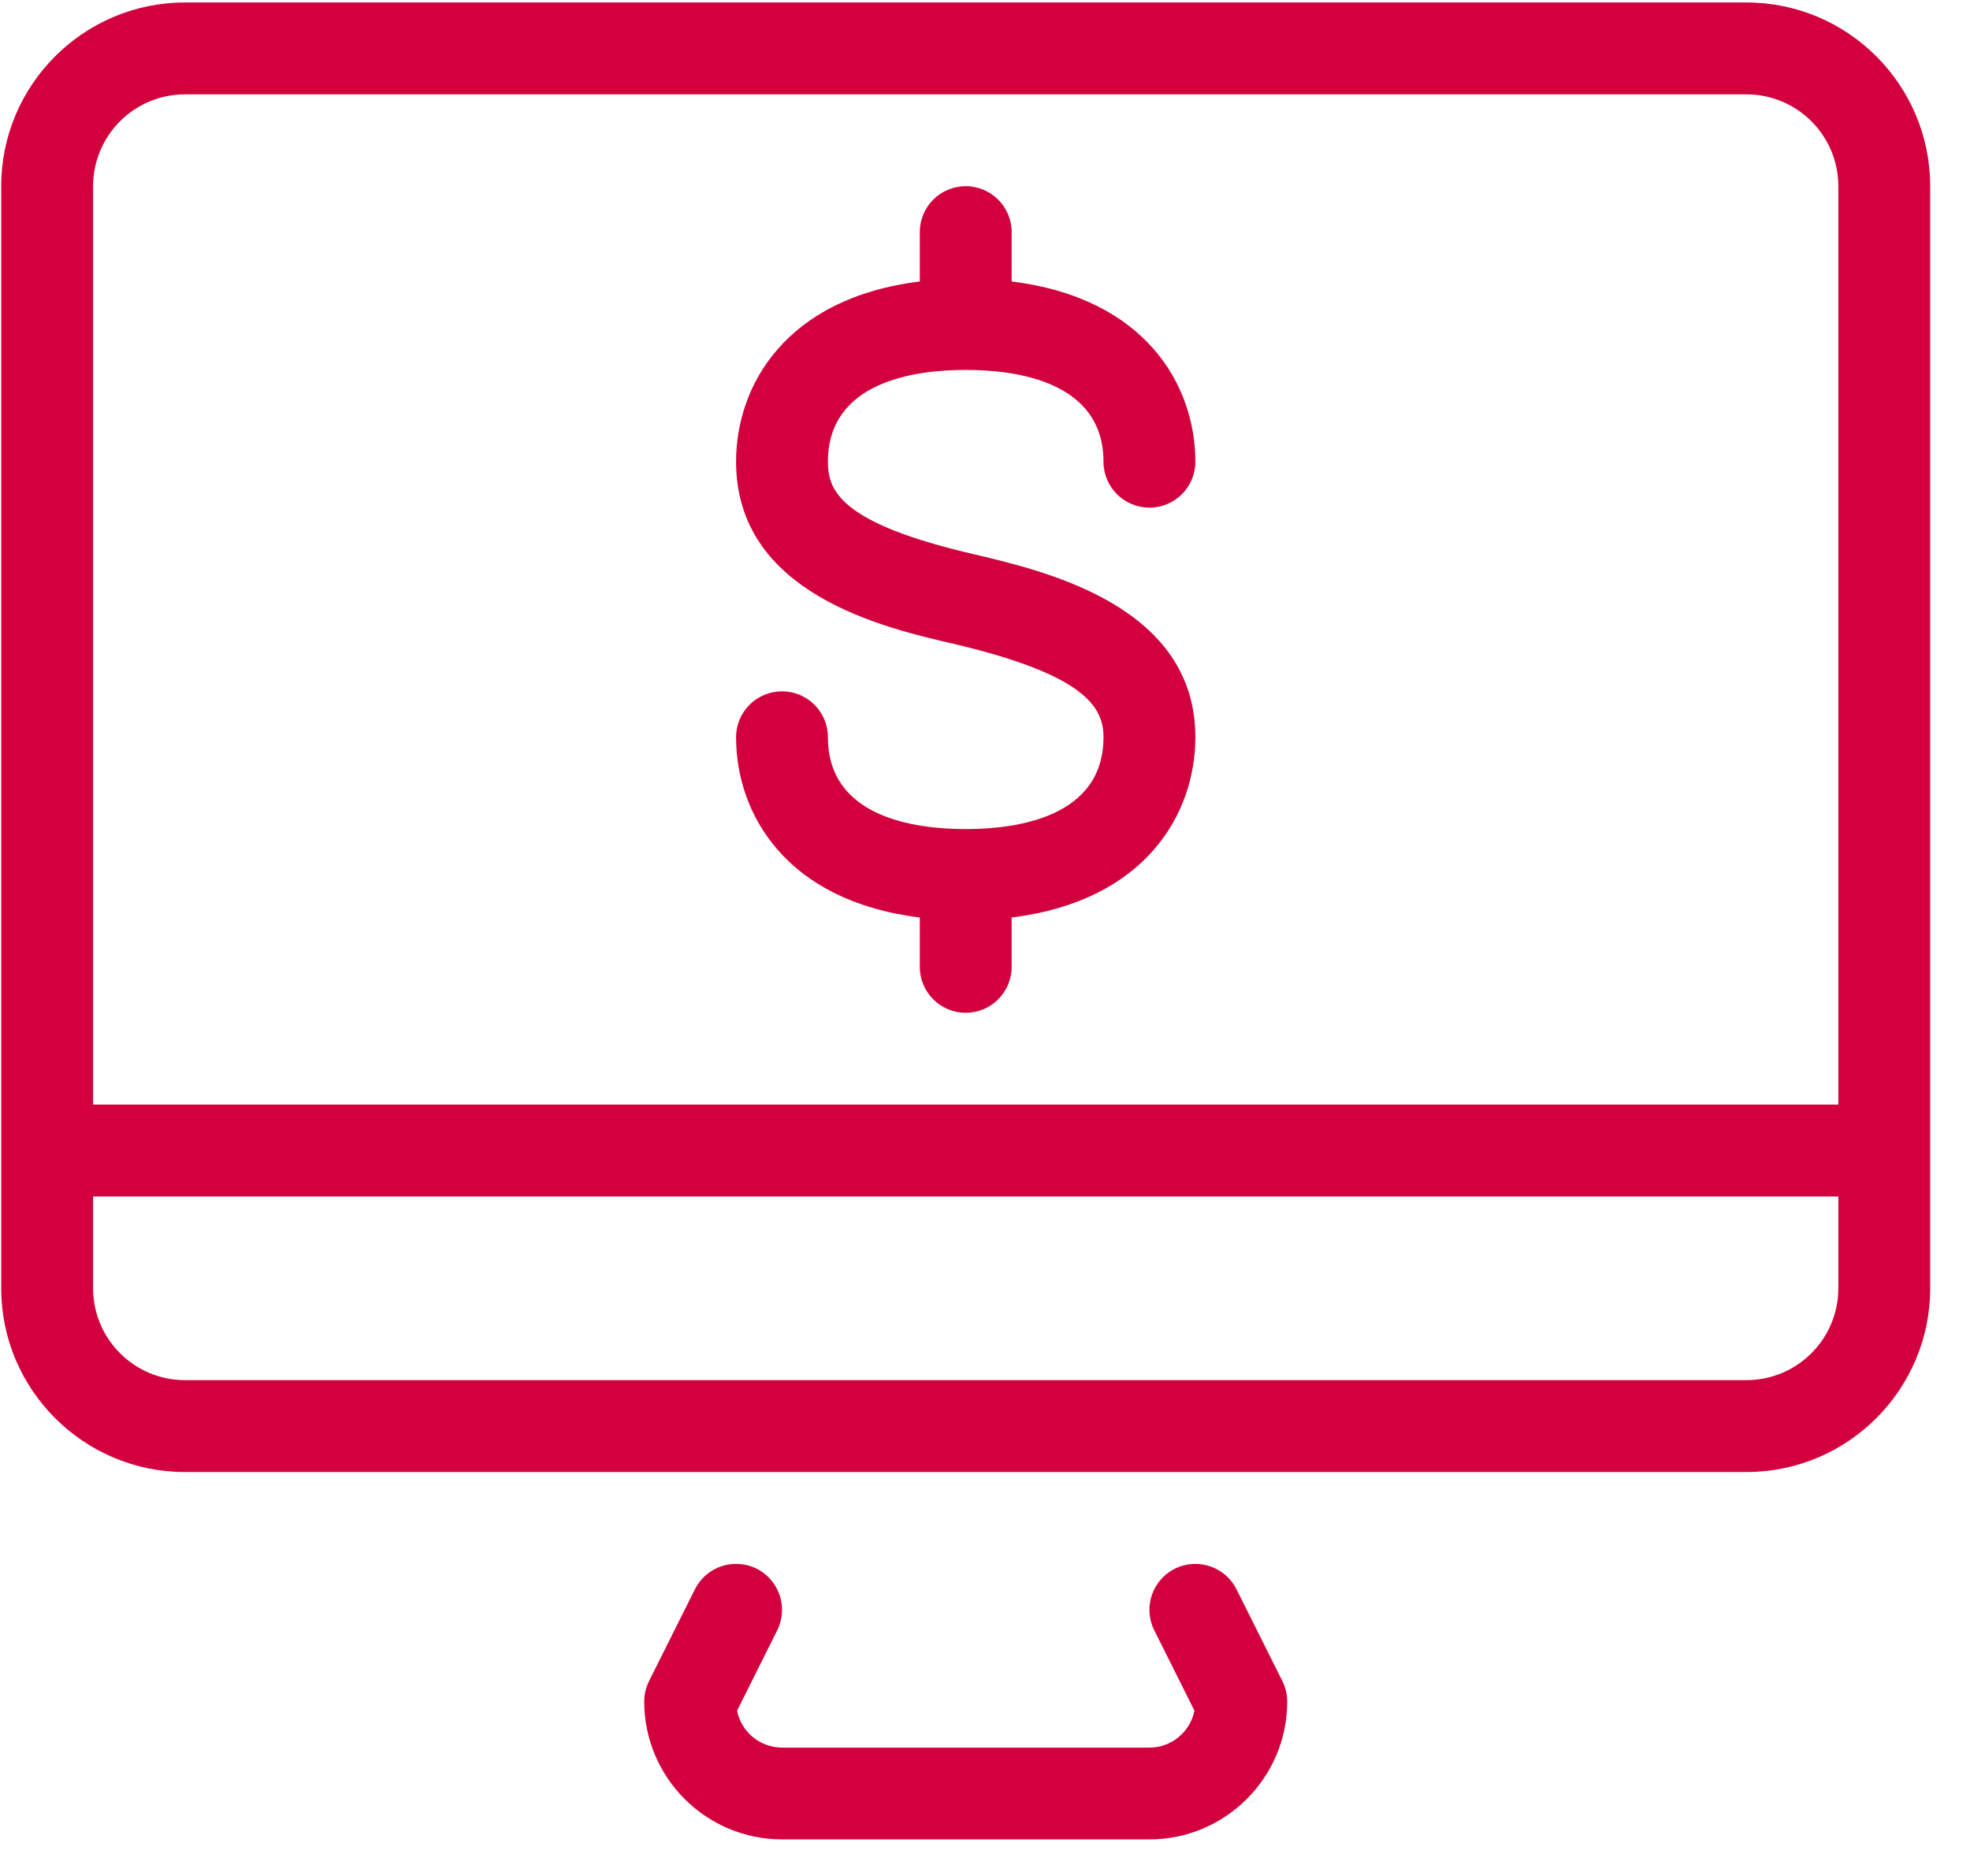 <svg width="42" height="40" viewBox="0 0 42 40"  fill="#D2003C" xmlns="http://www.w3.org/2000/svg">
<path fill-rule="evenodd" clip-rule="evenodd" d="M37.235 0.053H3.943C1.783 0.053 0.026 1.81 0.026 3.97V27.47C0.026 29.63 1.783 31.387 3.943 31.387H37.235C39.395 31.387 41.151 29.63 41.151 27.47V3.97C41.151 1.81 39.395 0.053 37.235 0.053ZM3.943 2.012H37.235C38.315 2.012 39.193 2.89 39.193 3.97V23.553H1.985V3.97C1.985 2.89 2.863 2.012 3.943 2.012ZM3.943 29.428H37.235C38.315 29.428 39.193 28.55 39.193 27.47V25.512H1.985V27.47C1.985 28.55 2.863 29.428 3.943 29.428ZM16.131 33.448C15.645 33.208 15.059 33.403 14.817 33.885L13.838 35.844C13.77 35.98 13.735 36.131 13.735 36.282C13.735 37.902 15.053 39.22 16.672 39.22H24.506C26.125 39.22 27.443 37.902 27.443 36.282C27.443 36.131 27.408 35.98 27.34 35.845L26.361 33.886C26.119 33.404 25.532 33.209 25.047 33.449C24.563 33.691 24.367 34.279 24.609 34.763L25.466 36.476C25.376 36.924 24.98 37.263 24.506 37.263H16.673C16.199 37.263 15.803 36.924 15.714 36.476L16.57 34.763C16.811 34.278 16.614 33.691 16.131 33.448ZM17.651 15.72C17.651 17.424 19.491 17.678 20.589 17.678C21.686 17.678 23.526 17.424 23.526 15.72C23.526 15.079 23.142 14.395 20.363 13.735L20.363 13.735C18.852 13.388 15.693 12.664 15.693 9.845C15.693 8.215 16.754 6.354 19.61 6.002V4.949C19.61 4.408 20.048 3.97 20.589 3.97C21.129 3.97 21.568 4.408 21.568 4.949V6.002C24.423 6.354 25.485 8.215 25.485 9.845C25.485 10.386 25.046 10.824 24.506 10.824C23.965 10.824 23.526 10.386 23.526 9.845C23.526 8.141 21.686 7.887 20.589 7.887C19.491 7.887 17.651 8.141 17.651 9.845C17.651 10.454 17.895 11.16 20.808 11.828L20.814 11.829C22.338 12.192 25.485 12.94 25.485 15.72C25.485 17.35 24.423 19.211 21.568 19.563V20.616C21.568 21.157 21.129 21.595 20.589 21.595C20.048 21.595 19.61 21.157 19.61 20.616V19.563C16.754 19.211 15.693 17.35 15.693 15.72C15.693 15.178 16.132 14.741 16.672 14.741C17.213 14.741 17.651 15.178 17.651 15.72Z"/>
</svg>
